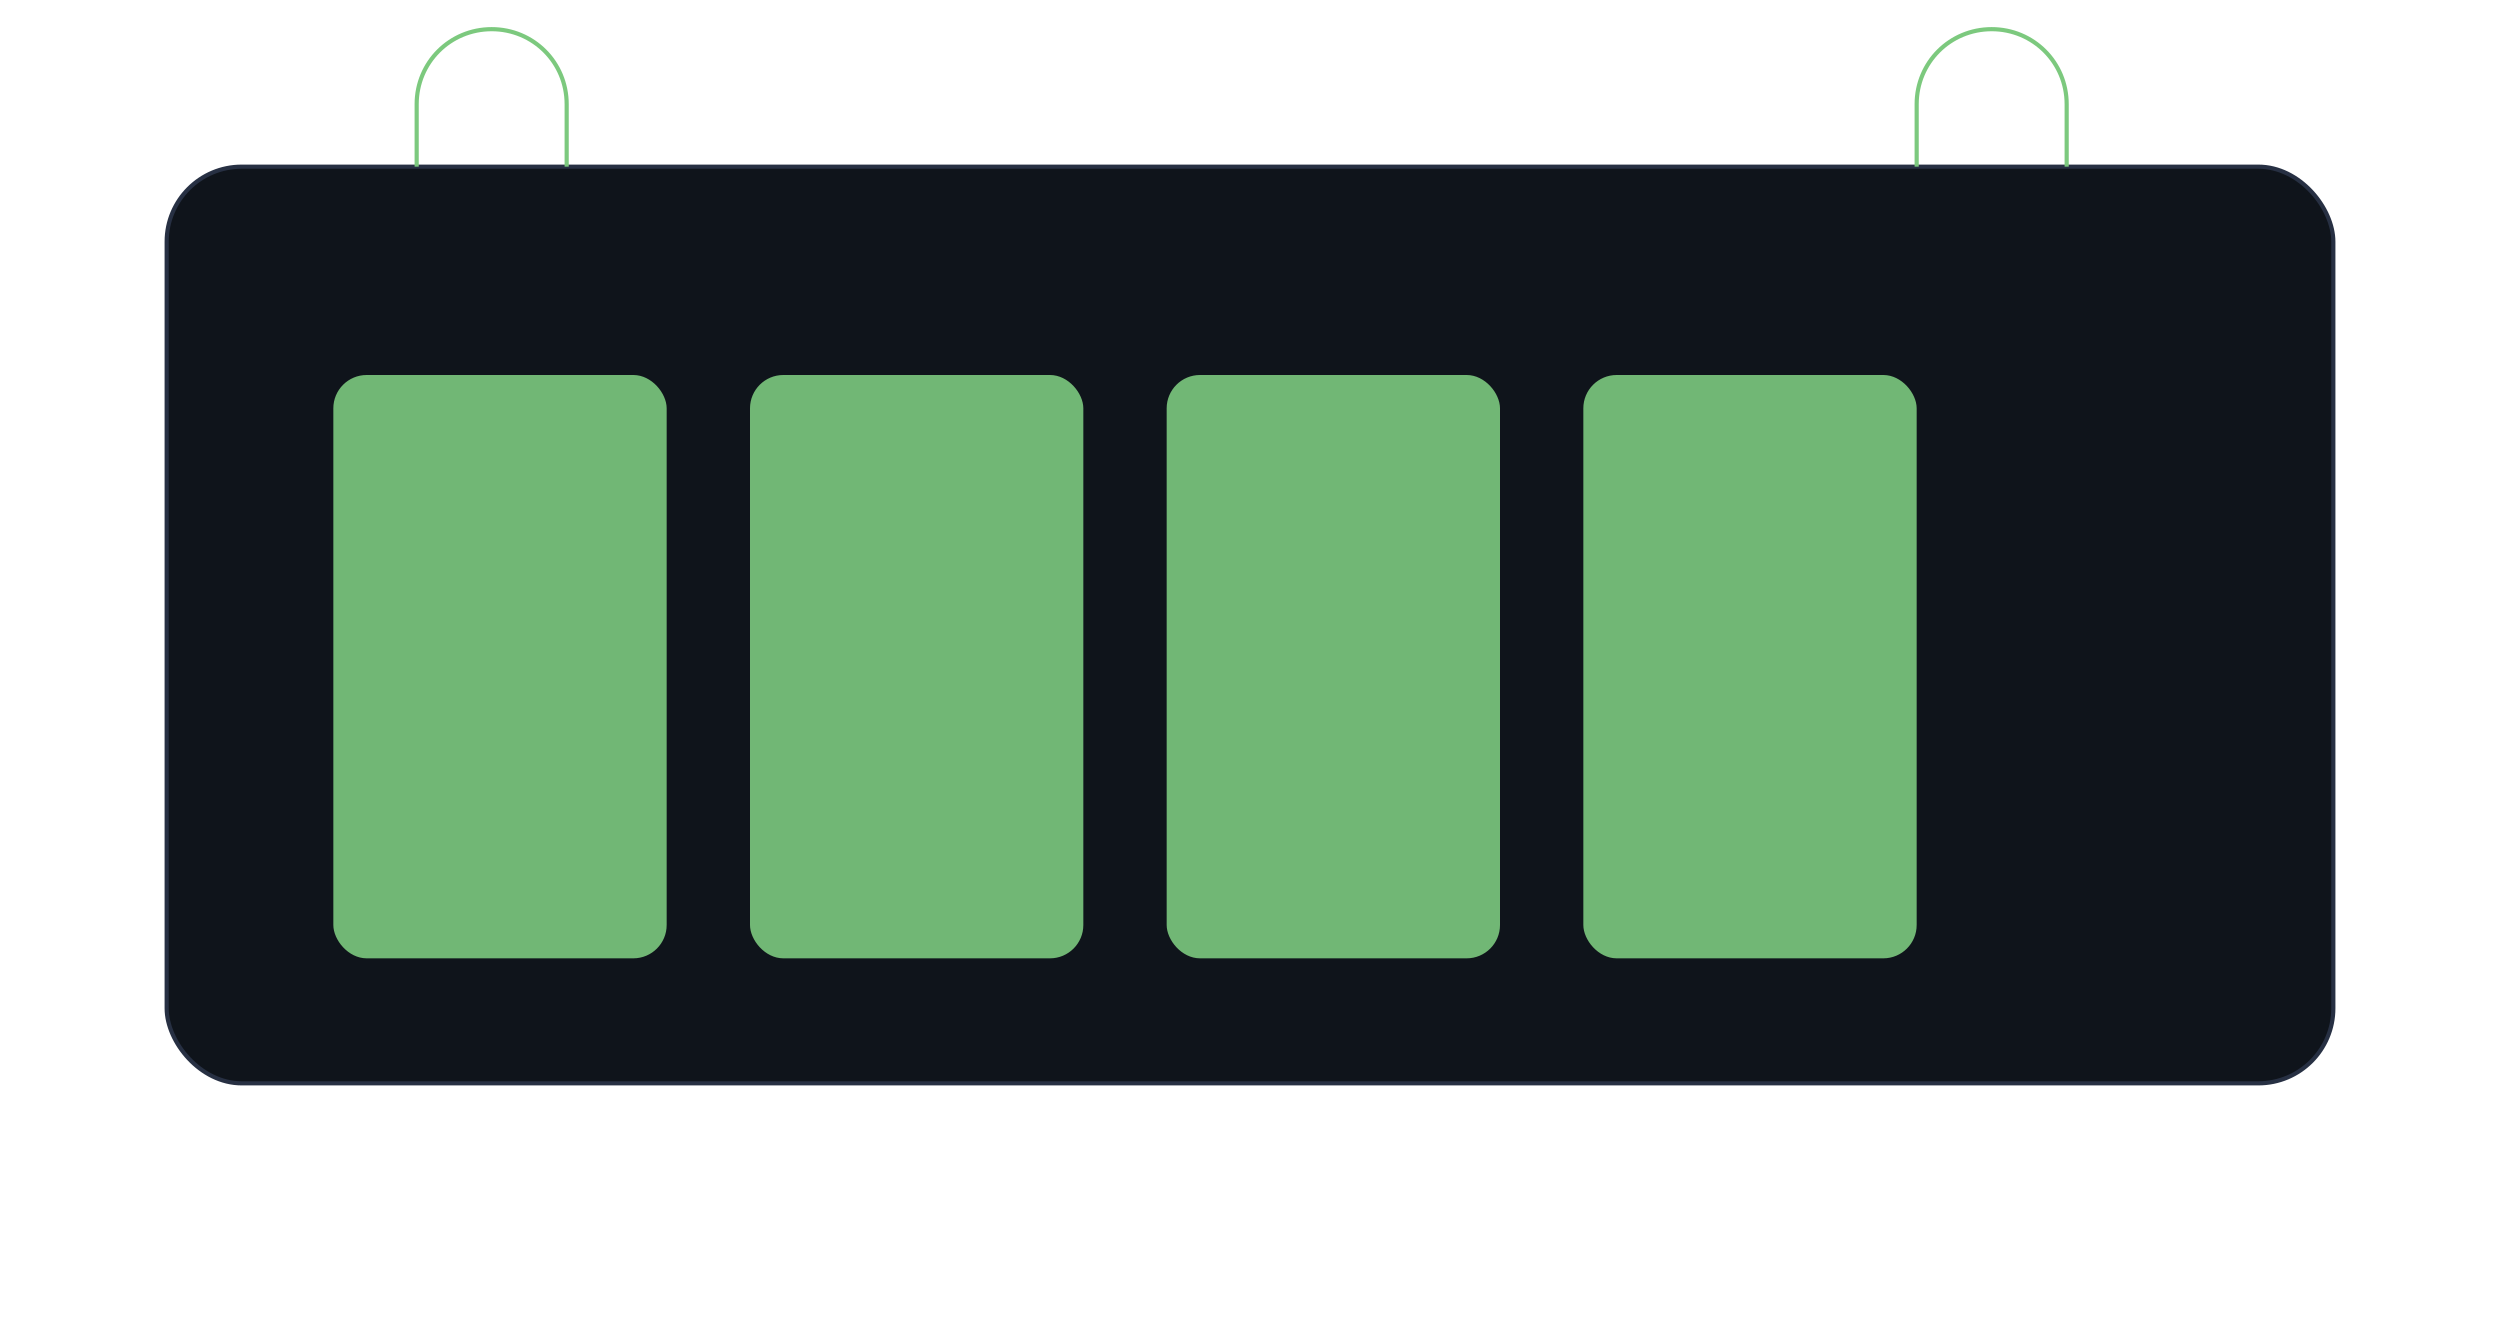 <svg xmlns="http://www.w3.org/2000/svg" width="600" height="320" viewBox="0 0 600 320">
  <rect x="40" y="40" width="520" height="220" rx="18" fill="#0f141b" stroke="#273043"/>
  <path d="M100 40v-15c0-10 8-18 18-18h0c10 0 18 8 18 18V40" stroke="#7cc97e" fill="none"/>
  <path d="M460 40v-15c0-10 8-18 18-18h0c10 0 18 8 18 18V40" stroke="#7cc97e" fill="none"/>
  <g fill="#7cc97e" opacity=".9">
    <rect x="80" y="90" width="80" height="140" rx="8"/>
    <rect x="180" y="90" width="80" height="140" rx="8"/>
    <rect x="280" y="90" width="80" height="140" rx="8"/>
    <rect x="380" y="90" width="80" height="140" rx="8"/>
  </g>
</svg>
